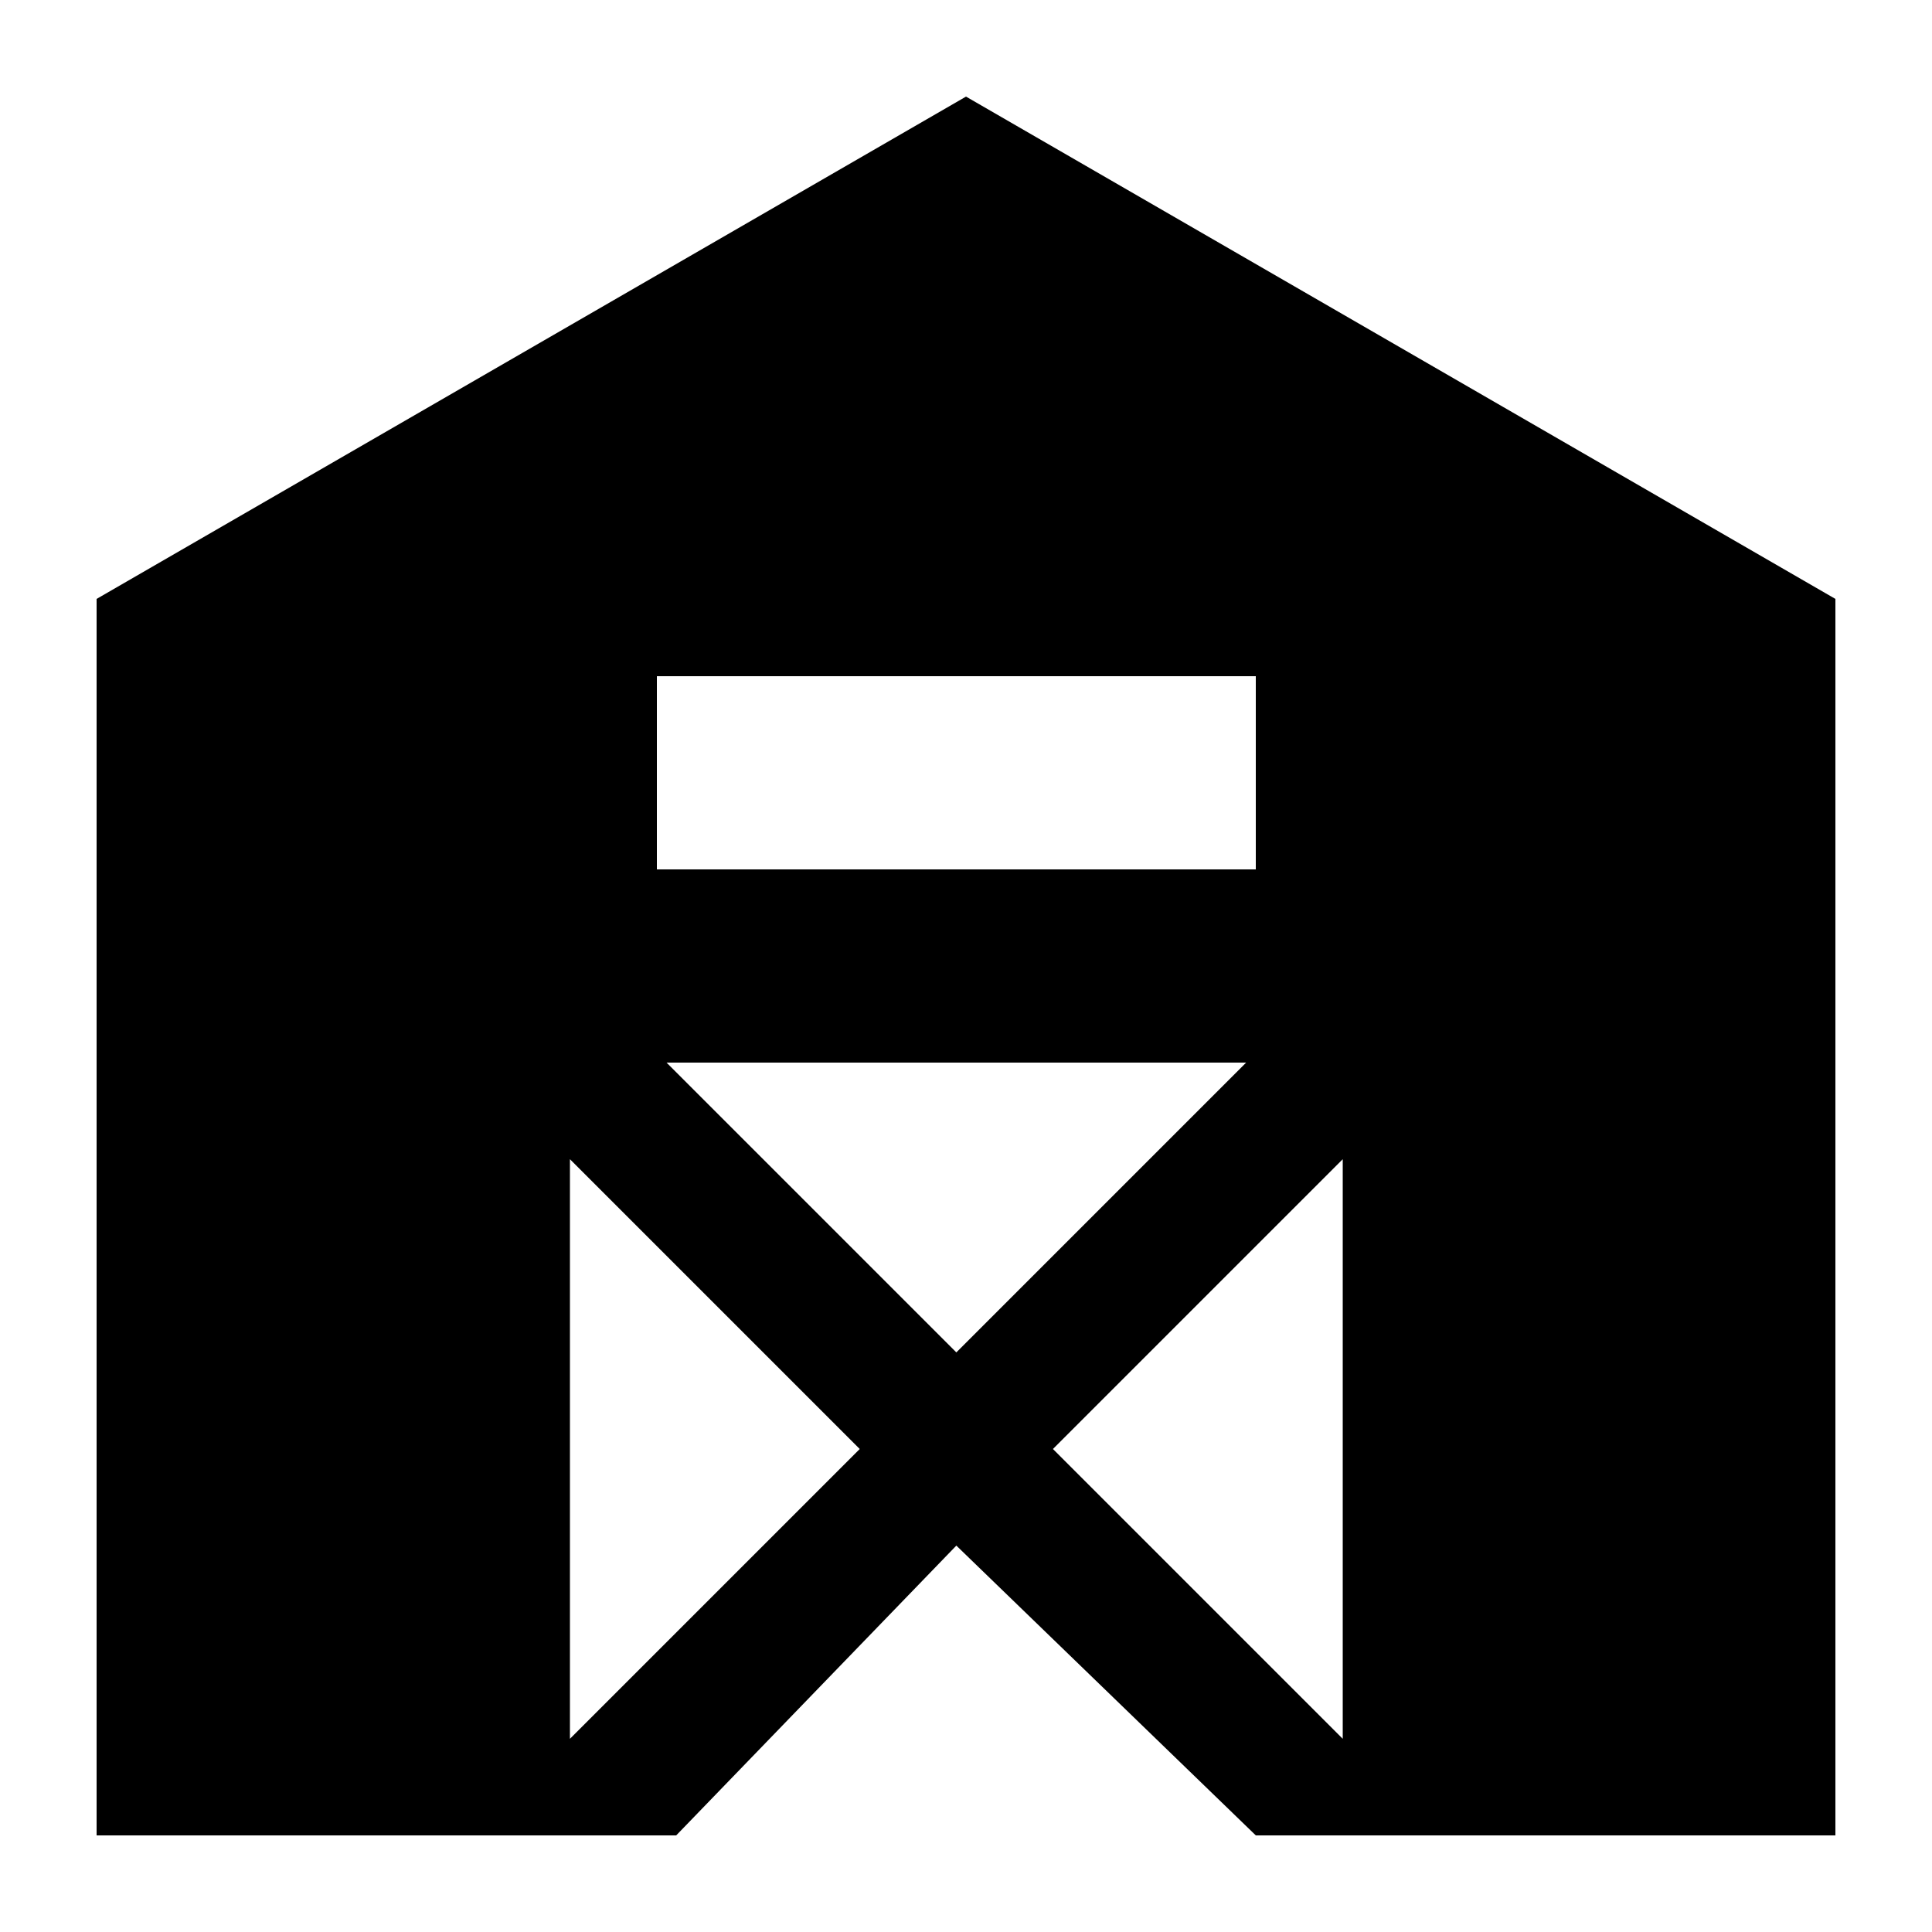 <?xml version="1.0" encoding="UTF-8"?><!DOCTYPE svg PUBLIC "-//W3C//DTD SVG 1.1//EN" "http://www.w3.org/Graphics/SVG/1.1/DTD/svg11.dtd"><svg xmlns="http://www.w3.org/2000/svg" xmlns:xlink="http://www.w3.org/1999/xlink" version="1.1" id="mdi-barn" width="24" height="24" viewBox="2 2 20 20"><path d="M12,3L3,8.2V21H9L11.9,18L15,21H21V8.2L12,3M7.9,20V14L10.9,17L7.9,20M8.9,13H14.9L11.9,16L8.9,13M15.9,20L12.9,17L15.9,14V20M15,11H8.8V9H15V11Z" /></svg>